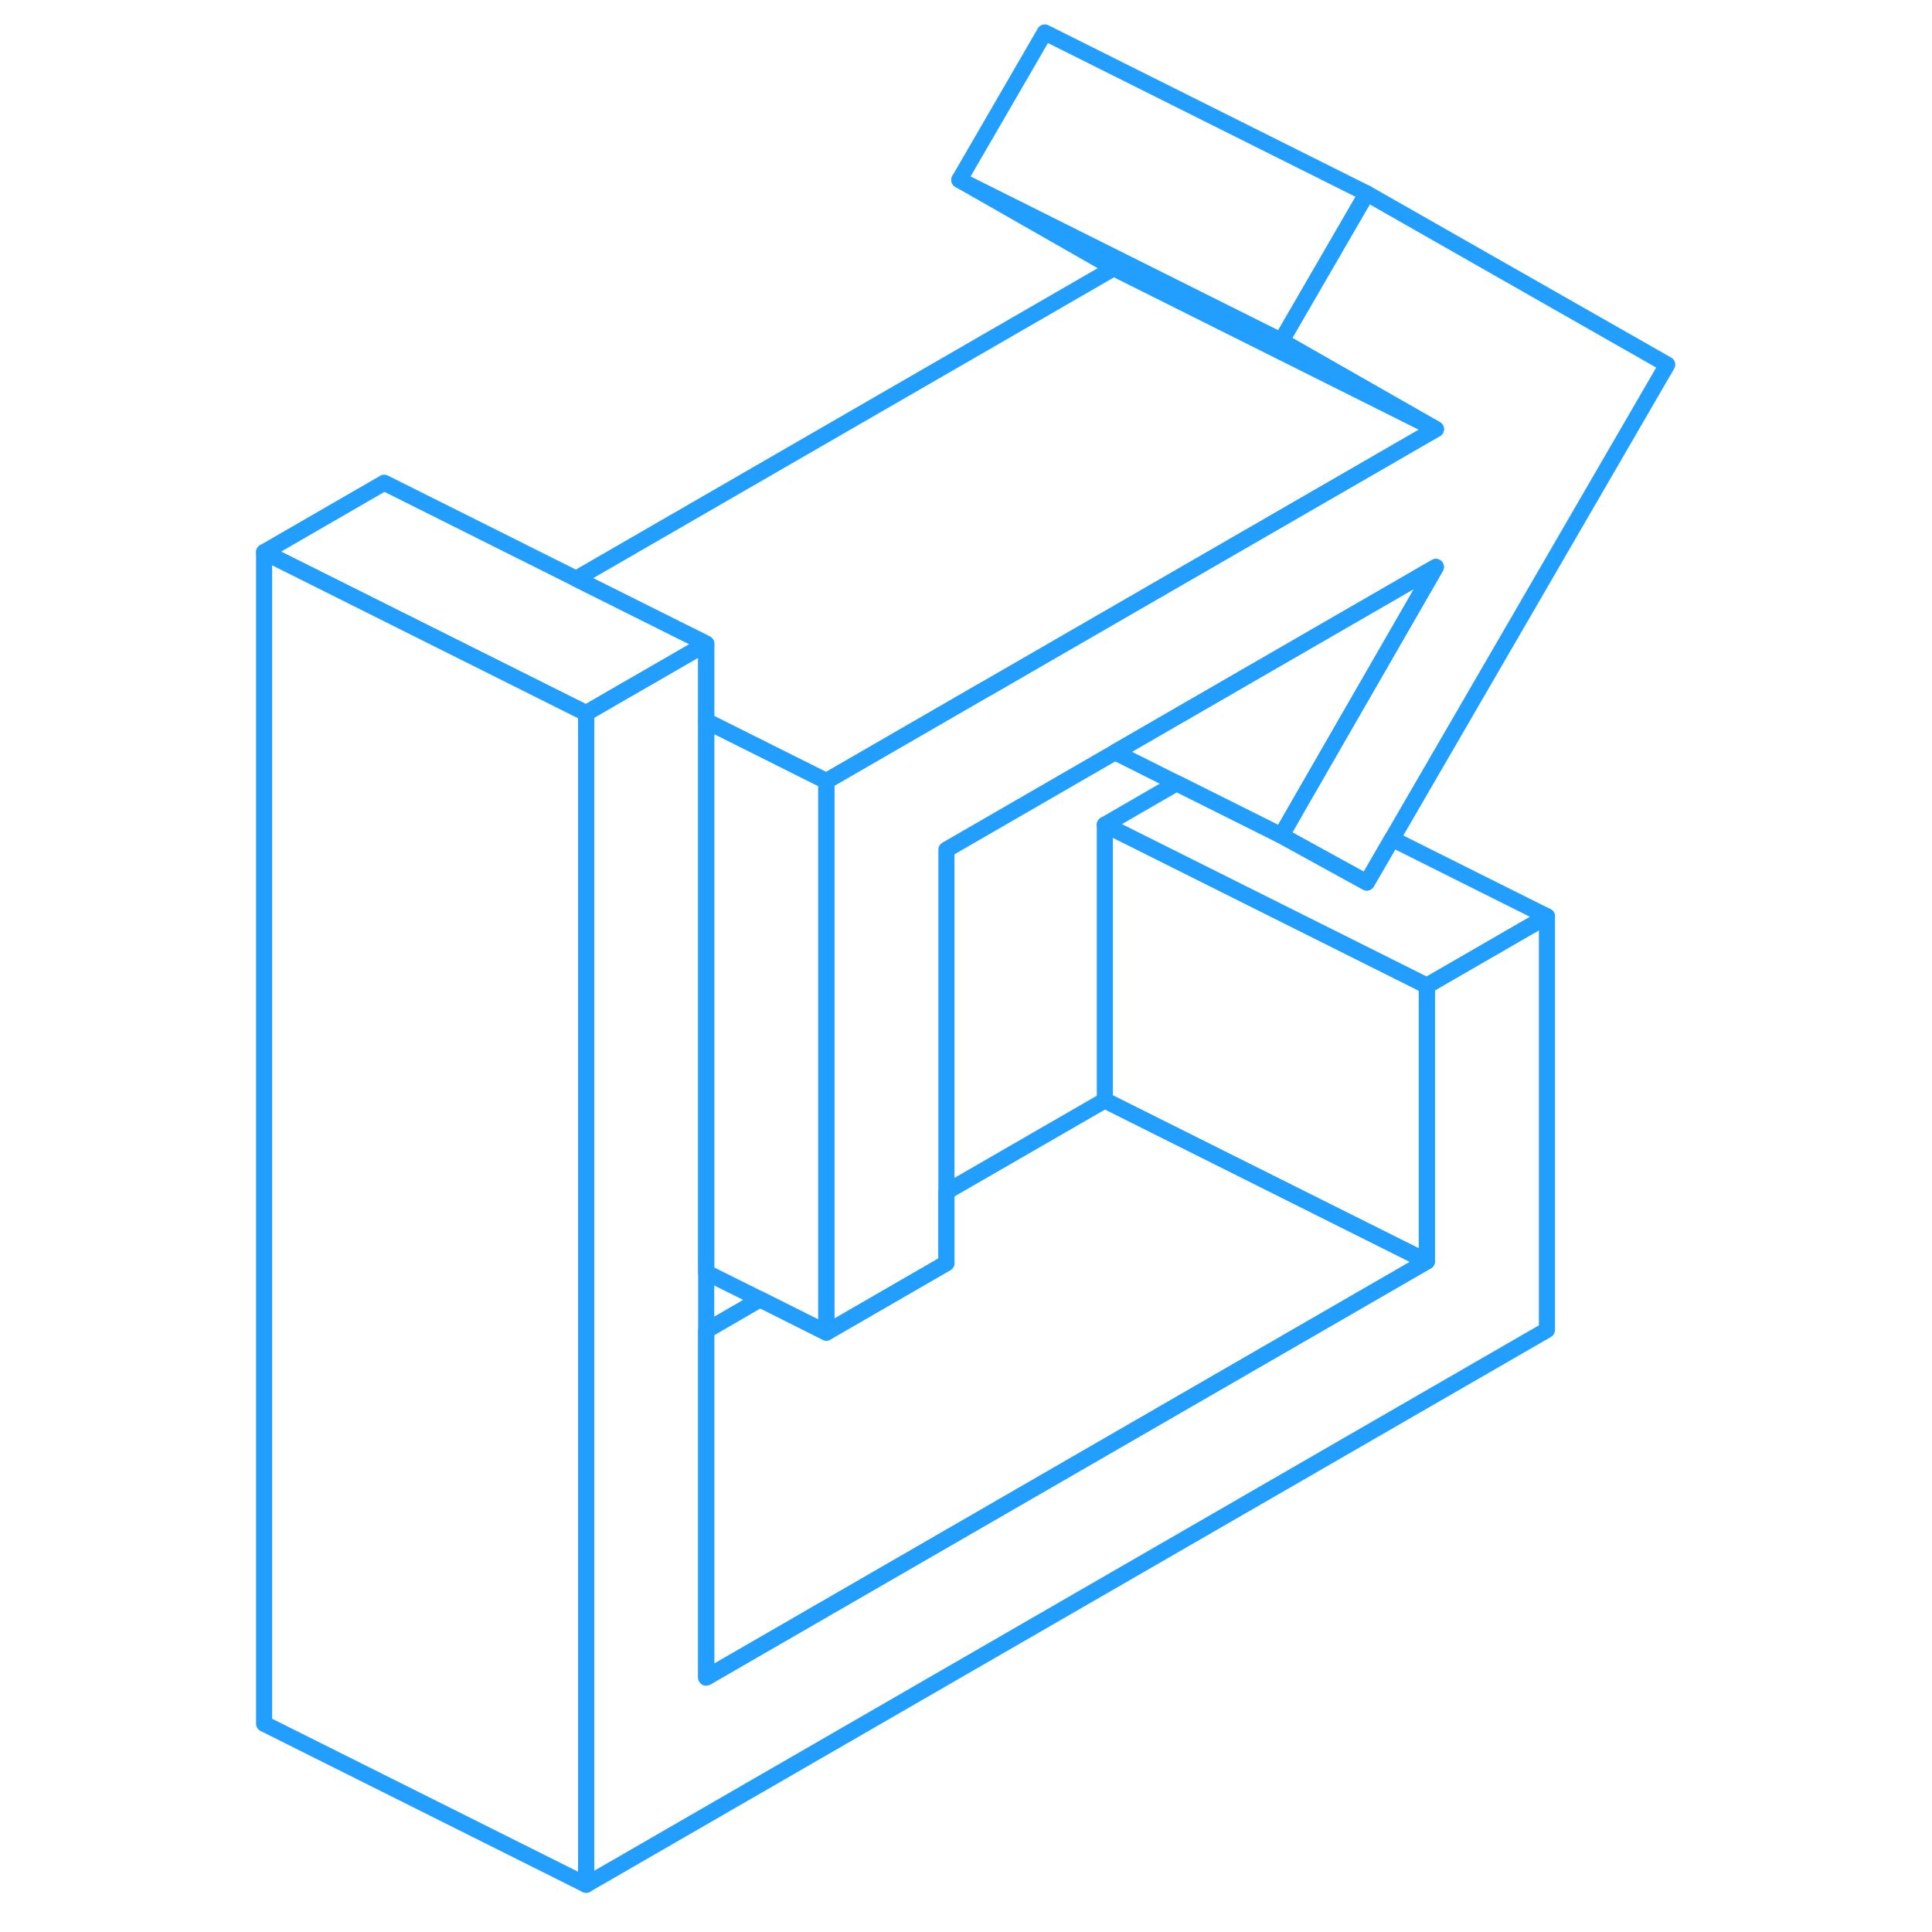 <svg width="48" height="48" viewBox="0 0 93 120" fill="none" xmlns="http://www.w3.org/2000/svg" stroke-width="1px" stroke-linecap="round" stroke-linejoin="round"><path d="M90.054 22.645L72.964 52.105L71.394 54.815L66.084 51.895L67.524 49.386L75.684 35.215L55.754 46.725L45.284 52.775V78.455L37.824 82.766V48.516L47.724 42.795L47.804 42.755L55.004 38.596L75.684 26.655L66.084 21.175L71.394 12.015L90.054 22.645Z" stroke="#229EFF" stroke-linejoin="round"/><path d="M82.584 56.915V82.606L22.904 117.065V44.295L25.284 42.915L25.914 42.555L30.364 39.986V104.195L75.124 78.346V61.225L82.584 56.915Z" stroke="#229EFF" stroke-linejoin="round"/><path d="M71.394 12.015L66.084 21.175L65.324 20.795L46.084 11.175L51.394 2.015L71.394 12.015Z" stroke="#229EFF" stroke-linejoin="round"/><path d="M22.904 44.295V117.065L2.904 107.065V34.295L10.364 38.025L17.824 41.755L22.904 44.295Z" stroke="#229EFF" stroke-linejoin="round"/><path d="M30.364 39.986L25.914 42.555L25.284 42.915L22.904 44.295L17.824 41.755L10.364 38.025L2.904 34.295L10.364 29.985L22.284 35.945L30.234 39.915L30.364 39.986Z" stroke="#229EFF" stroke-linejoin="round"/><path d="M75.684 35.215L67.524 49.386L66.084 51.895L59.584 48.645L55.754 46.725L75.684 35.215Z" stroke="#229EFF" stroke-linejoin="round"/><path d="M82.584 56.915L75.124 61.225L62.584 54.955L55.124 51.225L59.584 48.645L66.084 51.895L71.394 54.815L72.964 52.105L82.584 56.915Z" stroke="#229EFF" stroke-linejoin="round"/><path d="M75.124 61.225V78.346L55.124 68.346V51.225L62.584 54.955L75.124 61.225Z" stroke="#229EFF" stroke-linejoin="round"/><path d="M75.684 26.655L55.684 16.655L46.084 11.175L65.324 20.795L66.084 21.175L75.684 26.655Z" stroke="#229EFF" stroke-linejoin="round"/><path d="M75.684 26.655L55.004 38.596L47.804 42.755L47.724 42.795L37.824 48.516L30.364 44.785V39.986L30.234 39.915L22.284 35.945L55.684 16.655L75.684 26.655Z" stroke="#229EFF" stroke-linejoin="round"/><path d="M37.824 48.516V82.766L33.714 80.705L30.364 79.035V44.785L37.824 48.516Z" stroke="#229EFF" stroke-linejoin="round"/><path d="M75.124 78.346L30.364 104.195V82.645L33.714 80.705L37.824 82.766L45.284 78.455V74.025L55.124 68.346L75.124 78.346Z" stroke="#229EFF" stroke-linejoin="round"/></svg>